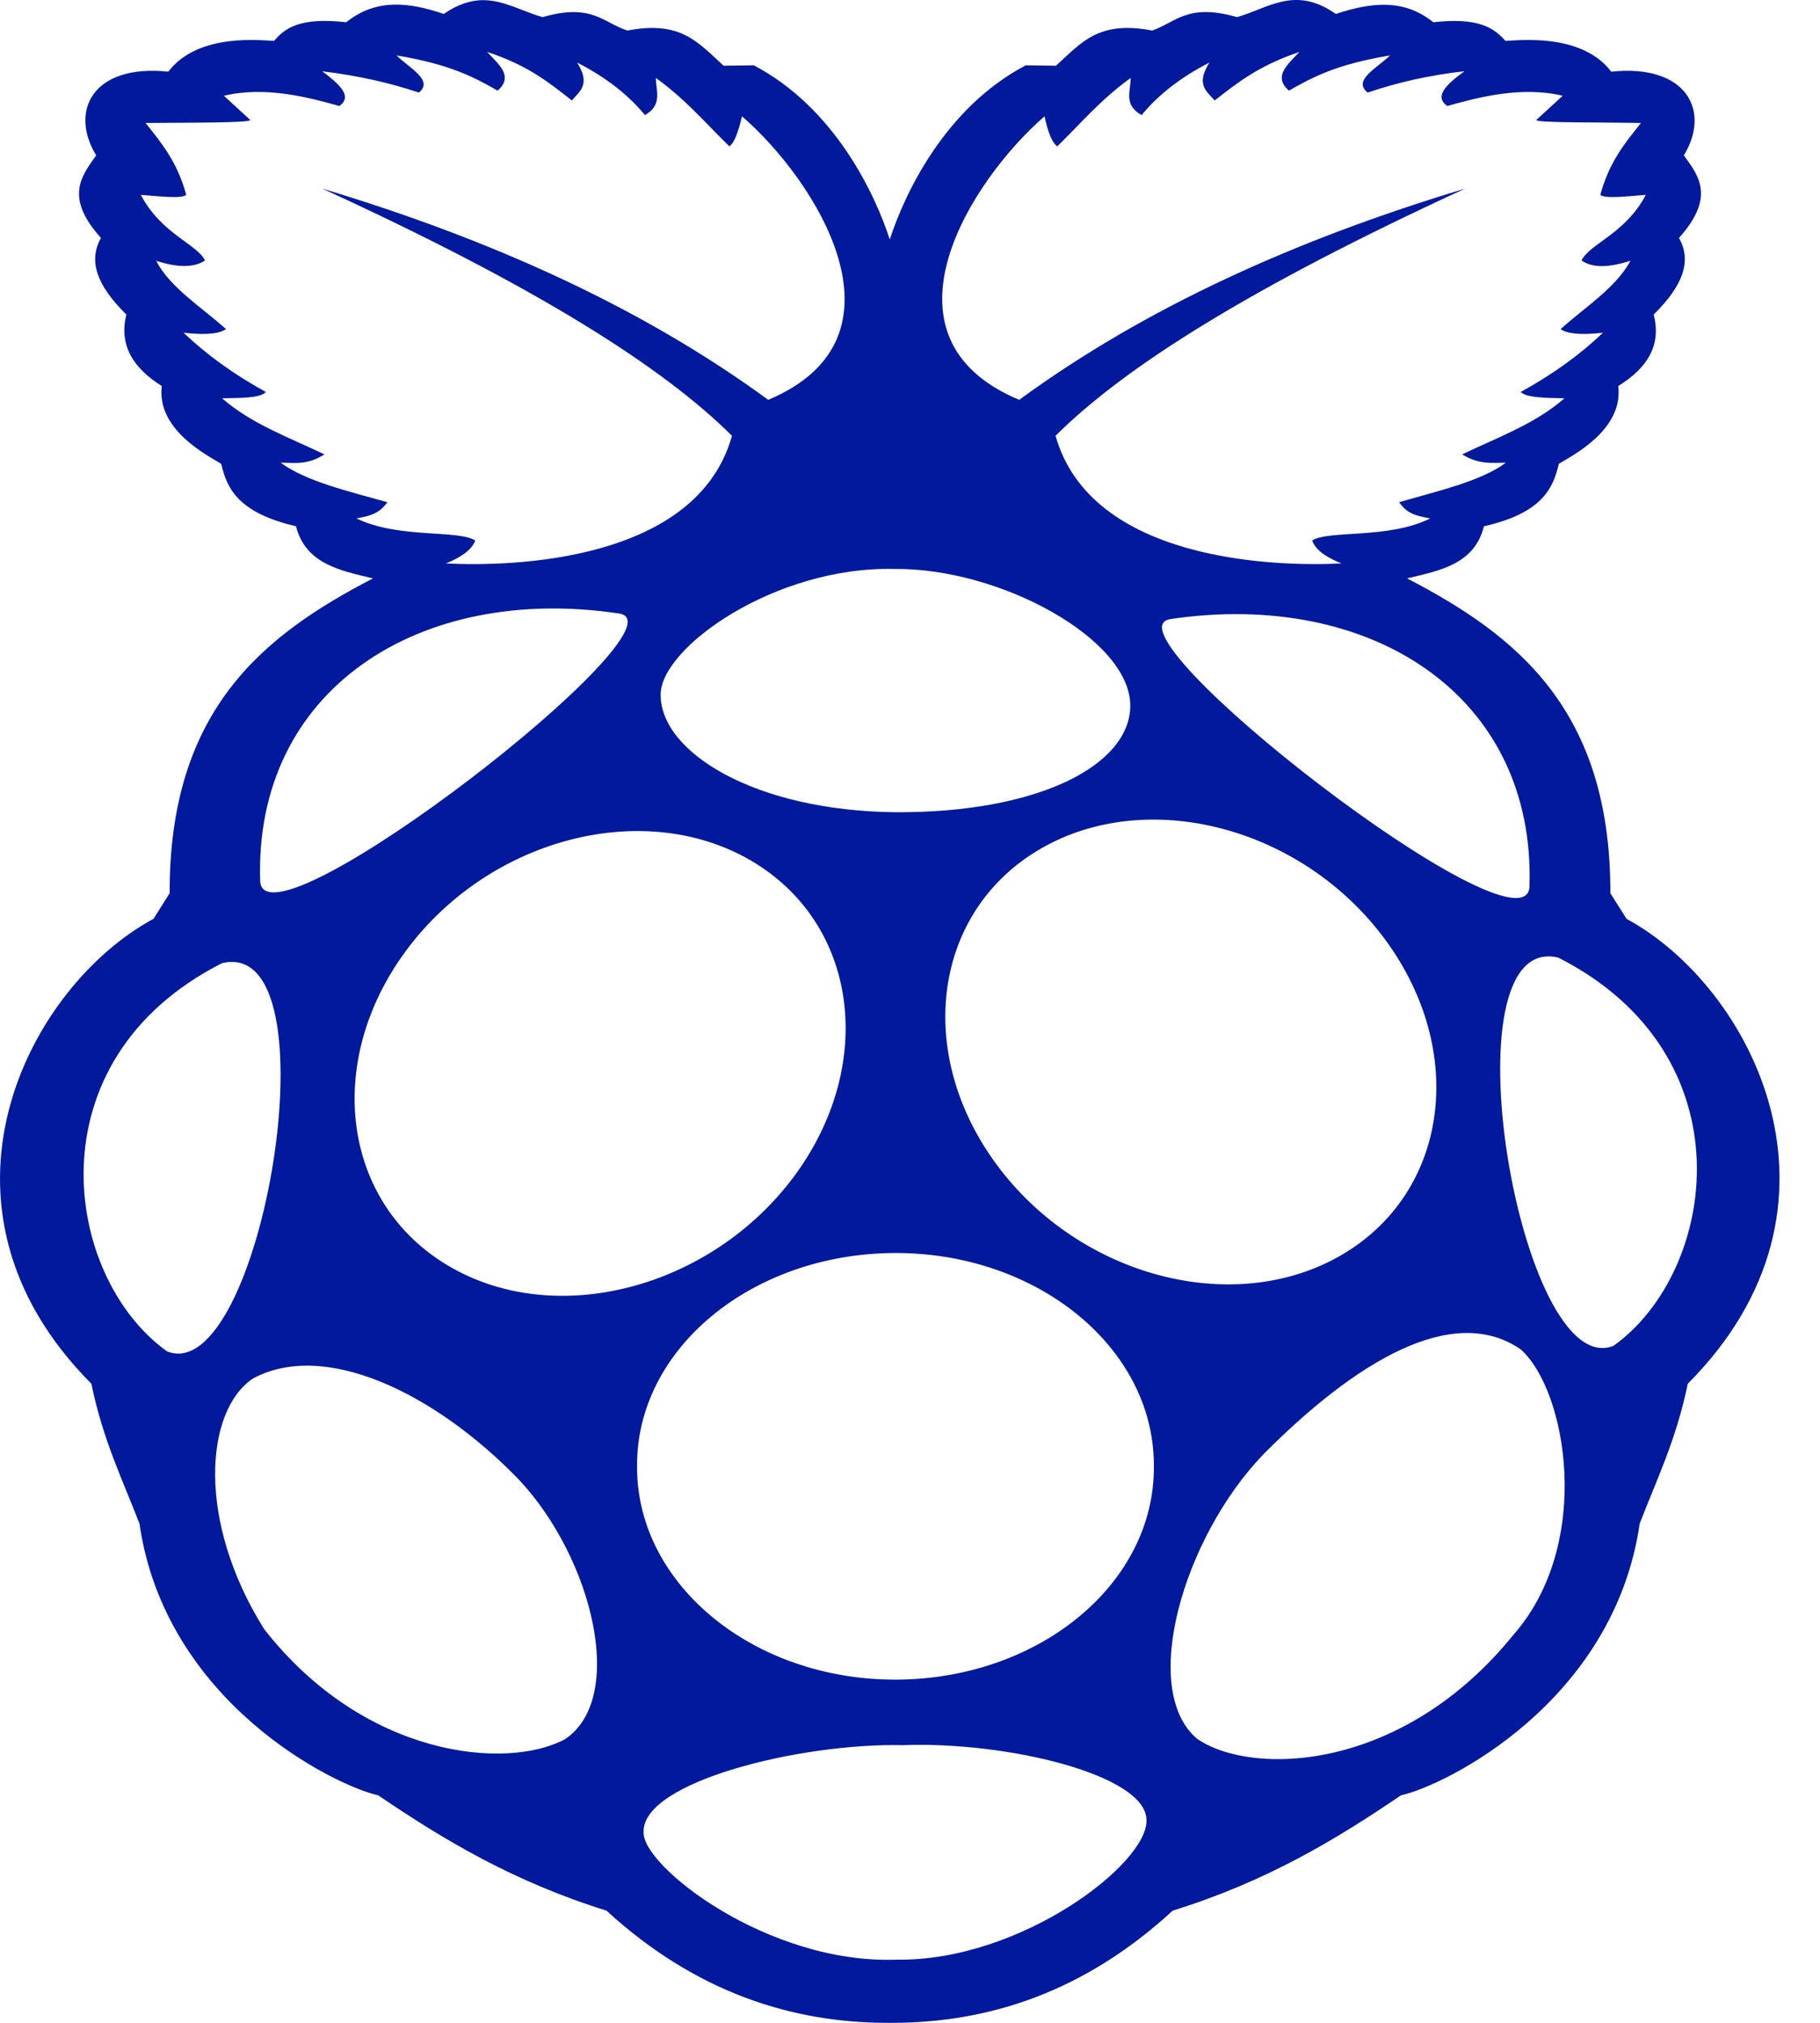 <svg width="27" height="30" viewBox="0 0 27 30" fill="none" xmlns="http://www.w3.org/2000/svg">
<g id="&#240;&#159;&#166;&#134; icon &#34;Raspberry Pi&#34;">
<path id="Vector" d="M24.13 13.627L23.89 13.247C23.896 10.529 22.502 9.422 20.874 8.578C21.367 8.461 21.873 8.367 22.015 7.805C22.865 7.612 23.04 7.254 23.125 6.879C23.345 6.745 24.085 6.37 24.007 5.725C24.422 5.468 24.655 5.134 24.532 4.665C24.98 4.226 25.096 3.863 24.908 3.529C25.447 2.925 25.207 2.615 24.98 2.304C25.382 1.648 25.025 0.945 23.903 1.063C23.455 0.471 22.483 0.606 22.333 0.606C22.165 0.418 21.944 0.254 21.263 0.33C20.822 -0.027 20.329 0.038 19.817 0.207C19.213 -0.22 18.811 0.125 18.351 0.254C17.617 0.043 17.449 0.33 17.092 0.453C16.294 0.301 16.048 0.629 15.665 0.975L15.217 0.969C14.011 1.602 13.414 2.89 13.2 3.552C12.986 2.89 12.389 1.602 11.183 0.969L10.735 0.975C10.353 0.629 10.106 0.301 9.308 0.453C8.945 0.336 8.783 0.043 8.05 0.254C7.752 0.172 7.473 -0.003 7.148 0.002C6.98 0.008 6.791 0.061 6.584 0.207C6.071 0.032 5.579 -0.027 5.137 0.33C4.456 0.254 4.229 0.412 4.067 0.606C3.918 0.606 2.945 0.471 2.497 1.063C1.375 0.945 1.025 1.648 1.427 2.304C1.2 2.621 0.96 2.931 1.498 3.529C1.31 3.863 1.427 4.226 1.875 4.665C1.758 5.134 1.991 5.468 2.4 5.725C2.322 6.37 3.062 6.745 3.282 6.879C3.367 7.254 3.542 7.606 4.391 7.805C4.534 8.361 5.04 8.461 5.533 8.578C3.905 9.422 2.51 10.529 2.517 13.247L2.277 13.627C0.409 14.635 -1.271 17.886 1.356 20.522C1.524 21.348 1.816 21.94 2.069 22.596C2.452 25.244 4.956 26.48 5.611 26.626C6.577 27.282 7.609 27.903 8.997 28.336C10.314 29.543 11.741 30 13.168 30H13.233C14.666 30 16.087 29.543 17.397 28.336C18.792 27.903 19.817 27.282 20.783 26.626C21.445 26.48 23.942 25.244 24.325 22.596C24.578 21.94 24.869 21.348 25.038 20.522C27.672 17.88 25.992 14.635 24.13 13.627ZM22.69 13.159C22.593 14.254 16.275 9.346 17.365 9.181C20.329 8.742 22.787 10.306 22.69 13.159ZM19.901 18.613C18.312 19.538 16.022 18.941 14.789 17.277C13.557 15.613 13.842 13.516 15.432 12.591C17.021 11.665 19.311 12.263 20.543 13.926C21.775 15.59 21.49 17.687 19.901 18.613ZM15.496 1.725C15.548 1.971 15.613 2.123 15.685 2.17C16.035 1.83 16.32 1.484 16.774 1.156C16.774 1.35 16.664 1.555 16.936 1.707C17.177 1.414 17.507 1.15 17.942 0.928C17.734 1.256 17.903 1.356 18.02 1.49C18.351 1.232 18.668 0.975 19.278 0.77C19.11 0.951 18.876 1.133 19.122 1.344C19.466 1.15 19.81 0.957 20.621 0.822C20.439 1.004 20.056 1.191 20.29 1.373C20.718 1.227 21.198 1.115 21.724 1.057C21.471 1.244 21.263 1.426 21.471 1.572C21.931 1.443 22.567 1.274 23.183 1.42L22.794 1.777C22.748 1.824 23.708 1.812 24.344 1.824C24.111 2.117 23.877 2.392 23.741 2.89C23.806 2.949 24.117 2.914 24.416 2.89C24.111 3.47 23.585 3.611 23.462 3.863C23.65 3.991 23.903 3.956 24.188 3.868C23.968 4.273 23.514 4.554 23.151 4.882C23.241 4.94 23.404 4.976 23.78 4.935C23.442 5.257 23.04 5.55 22.56 5.813C22.645 5.901 22.936 5.901 23.209 5.907C22.774 6.288 22.216 6.487 21.691 6.739C21.951 6.897 22.139 6.862 22.34 6.862C21.97 7.137 21.341 7.278 20.757 7.448C20.867 7.606 20.978 7.647 21.218 7.688C20.601 7.998 19.713 7.858 19.466 8.016C19.525 8.174 19.7 8.274 19.901 8.356C18.902 8.408 16.184 8.32 15.659 6.463C16.677 5.45 18.539 4.267 21.736 2.797C19.246 3.546 17.001 4.554 15.12 5.93C12.895 4.999 14.42 2.656 15.496 1.725ZM13.265 8.438C14.835 8.42 16.774 9.48 16.768 10.47C16.761 11.349 15.406 12.058 13.278 12.046C11.196 12.023 9.795 11.156 9.801 10.3C9.801 9.603 11.501 8.397 13.265 8.438ZM5.287 7.688C5.527 7.647 5.637 7.6 5.747 7.448C5.163 7.284 4.534 7.137 4.164 6.862C4.366 6.862 4.554 6.903 4.813 6.739C4.288 6.487 3.73 6.288 3.295 5.907C3.568 5.901 3.86 5.907 3.944 5.813C3.464 5.55 3.062 5.257 2.724 4.935C3.101 4.976 3.263 4.94 3.354 4.882C2.99 4.554 2.53 4.273 2.316 3.868C2.595 3.956 2.854 3.986 3.042 3.863C2.919 3.617 2.394 3.47 2.089 2.89C2.387 2.914 2.698 2.949 2.763 2.89C2.627 2.392 2.387 2.111 2.16 1.824C2.796 1.818 3.756 1.824 3.71 1.777L3.321 1.42C3.937 1.274 4.573 1.443 5.034 1.572C5.241 1.426 5.027 1.244 4.781 1.057C5.306 1.121 5.78 1.227 6.214 1.373C6.441 1.191 6.065 1.004 5.883 0.822C6.694 0.957 7.038 1.15 7.382 1.344C7.628 1.133 7.395 0.951 7.226 0.77C7.836 0.969 8.154 1.232 8.484 1.49C8.595 1.356 8.77 1.256 8.562 0.928C8.997 1.15 9.328 1.414 9.568 1.707C9.834 1.555 9.73 1.344 9.73 1.156C10.184 1.484 10.469 1.83 10.82 2.17C10.891 2.123 10.949 1.971 11.008 1.725C12.085 2.656 13.609 4.999 11.397 5.93C9.516 4.554 7.271 3.546 4.781 2.797C7.979 4.261 9.84 5.45 10.859 6.463C10.34 8.326 7.615 8.408 6.616 8.356C6.817 8.274 6.993 8.168 7.051 8.016C6.791 7.852 5.909 7.992 5.287 7.688ZM9.185 9.099C10.275 9.264 3.957 14.166 3.86 13.077C3.762 10.224 6.227 8.654 9.185 9.099ZM2.478 20.042C0.941 18.941 0.448 15.725 3.295 14.284C5.014 13.874 3.879 20.598 2.478 20.042ZM8.381 25.794C7.518 26.257 5.41 26.069 3.918 24.16C2.913 22.555 3.042 20.926 3.749 20.446C4.807 19.872 6.441 20.645 7.7 21.946C8.796 23.117 9.295 25.185 8.381 25.794ZM6.668 18.782C5.079 17.857 4.794 15.76 6.026 14.096C7.259 12.433 9.548 11.835 11.137 12.761C12.727 13.686 13.012 15.783 11.78 17.447C10.541 19.11 8.251 19.708 6.668 18.782ZM13.297 29.063C11.39 29.133 9.522 27.674 9.548 27.171C9.522 26.427 11.87 25.847 13.395 25.882C14.932 25.823 17.001 26.321 17.008 26.989C17.04 27.634 15.14 29.092 13.297 29.063ZM17.118 21.746C17.131 23.486 15.419 24.898 13.304 24.91C11.189 24.921 9.464 23.515 9.451 21.782V21.746C9.438 20.007 11.15 18.595 13.265 18.583C15.38 18.572 17.105 19.977 17.118 21.711V21.746ZM22.45 24.248C20.809 26.274 18.584 26.351 17.76 25.788C16.898 25.062 17.553 22.807 18.74 21.571C20.095 20.206 21.548 19.315 22.56 20.012C23.241 20.616 23.644 22.889 22.45 24.248ZM23.936 19.96C22.541 20.51 21.406 13.792 23.118 14.202C25.966 15.649 25.473 18.864 23.936 19.96Z" fill="#00199D"/>
</g>
</svg>
